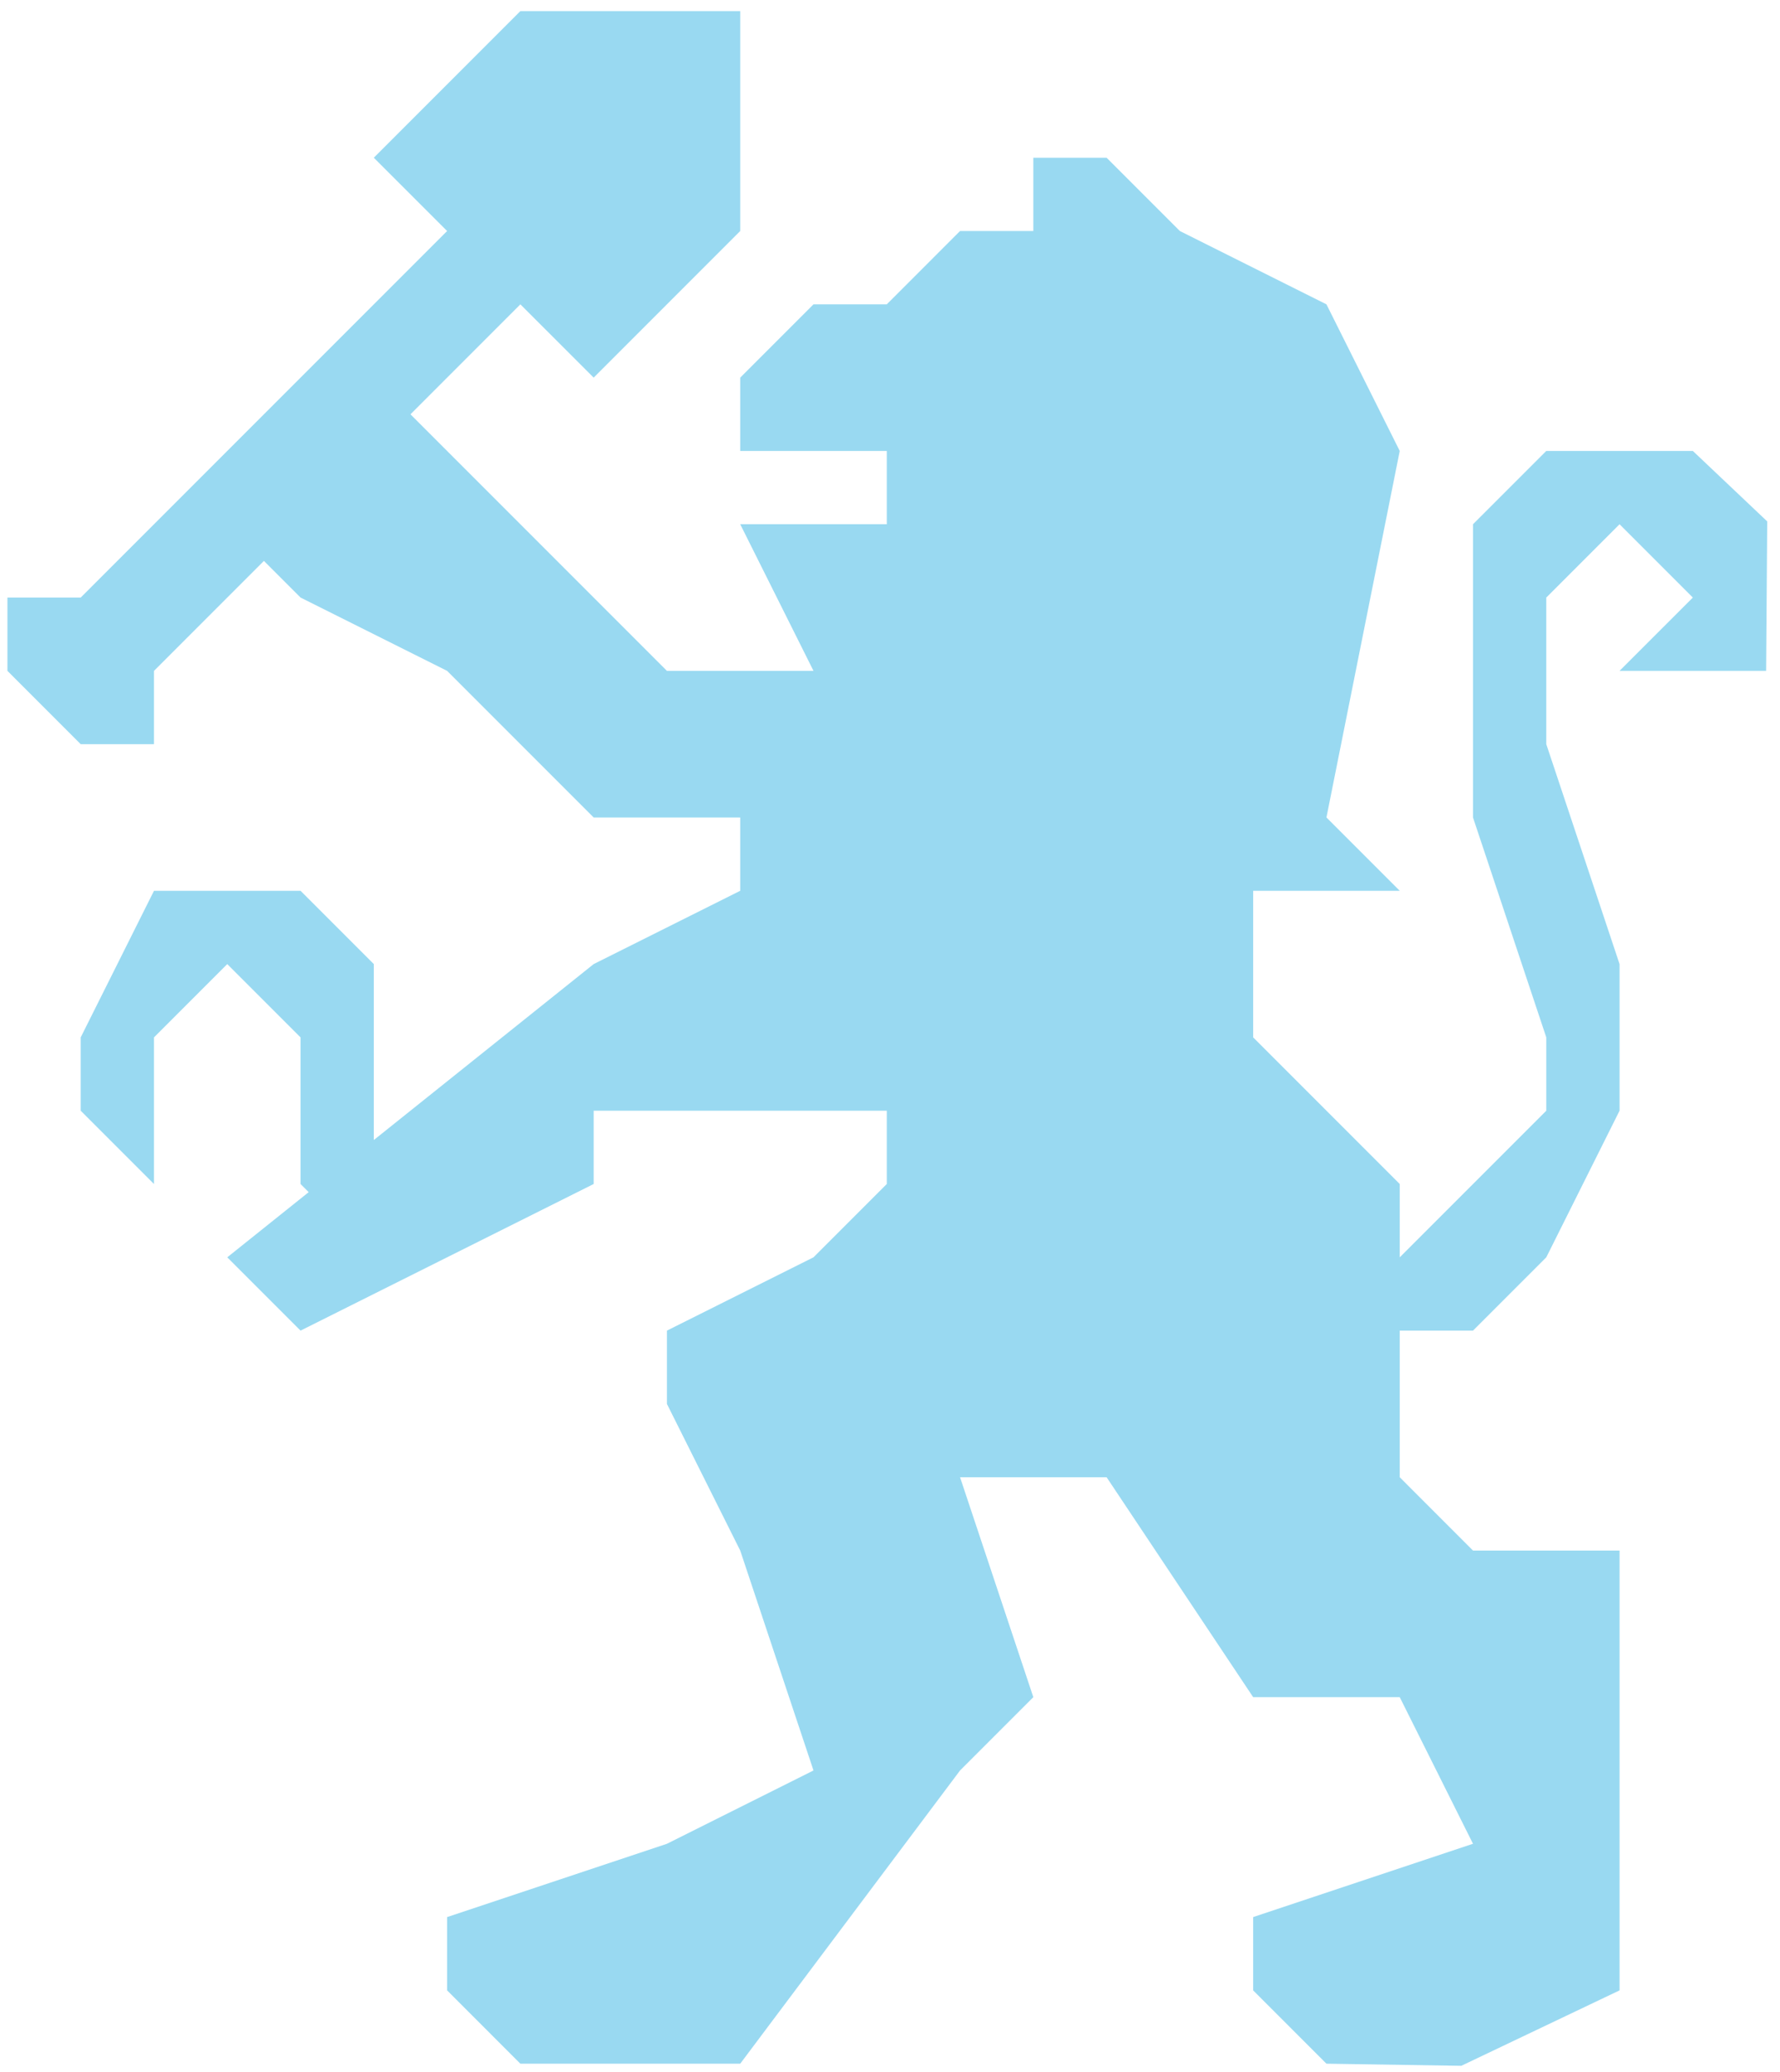 <?xml version="1.0" encoding="UTF-8"?>
<svg width="110px" height="128px" viewBox="0 0 110 128" version="1.1" xmlns="http://www.w3.org/2000/svg" xmlns:xlink="http://www.w3.org/1999/xlink">
    <!-- Generator: Sketch 49.3 (51167) - http://www.bohemiancoding.com/sketch -->
    <title>logo_krasnoyarsk</title>
    <desc>Created with Sketch.</desc>
    <defs></defs>
    <g id="Page-1" stroke="none" stroke-width="1" fill="none" fill-rule="evenodd">
        <g id="Главная-страница-2-2" transform="translate(-501, -369)" fill="#99D9F1" fill-rule="nonzero">
            <g id="logo_krasnoyarsk" transform="translate(501.459, 369.686)">
                <polygon id="Shape" points="104.155 27.171 95.098 27.171 90.569 31.699 90.569 49.813 95.098 63.398 95.098 67.927 86.041 76.984 86.041 72.455 76.984 63.398 76.984 54.342 86.041 54.342 81.512 49.813 86.041 27.171 81.512 18.114 72.455 13.585 67.927 9.057 63.398 9.057 63.398 13.585 58.87 13.585 54.342 18.114 49.813 18.114 45.285 22.642 45.285 27.171 54.342 27.171 54.342 31.699 45.285 31.699 49.813 40.756 40.756 40.756 24.907 24.907 31.699 18.114 36.228 22.642 45.285 13.585 45.285 0 31.699 0 22.642 9.057 27.171 13.585 4.528 36.228 0 36.228 0 40.756 4.528 45.285 9.057 45.285 9.057 40.756 15.85 33.963 18.114 36.228 27.171 40.756 36.228 49.813 45.285 49.813 45.285 54.342 36.228 58.87 22.642 69.738 22.642 58.87 18.114 54.342 9.057 54.342 4.528 63.398 4.528 67.927 9.057 72.455 9.057 63.398 13.585 58.87 18.114 63.398 18.114 72.455 18.617 72.958 13.585 76.984 18.114 81.512 36.228 72.455 36.228 67.927 54.342 67.927 54.342 72.455 49.813 76.984 40.756 81.512 40.756 86.041 45.285 95.098 49.813 108.683 40.756 113.212 27.171 117.74 27.171 122.268 31.699 126.797 45.285 126.797 58.87 108.683 63.398 104.155 58.87 90.569 67.927 90.569 76.984 104.155 86.041 104.155 90.569 113.212 76.984 117.74 76.984 122.268 81.512 126.797 89.845 126.928 99.626 122.268 99.626 95.098 90.569 95.098 86.041 90.569 86.041 81.512 90.569 81.512 95.098 76.984 99.626 67.927 99.626 58.87 95.098 45.285 95.098 36.228 99.626 31.699 104.155 36.228 99.626 40.756 108.683 40.756 108.751 31.523"></polygon>
            </g>
        </g>
    </g>
</svg>